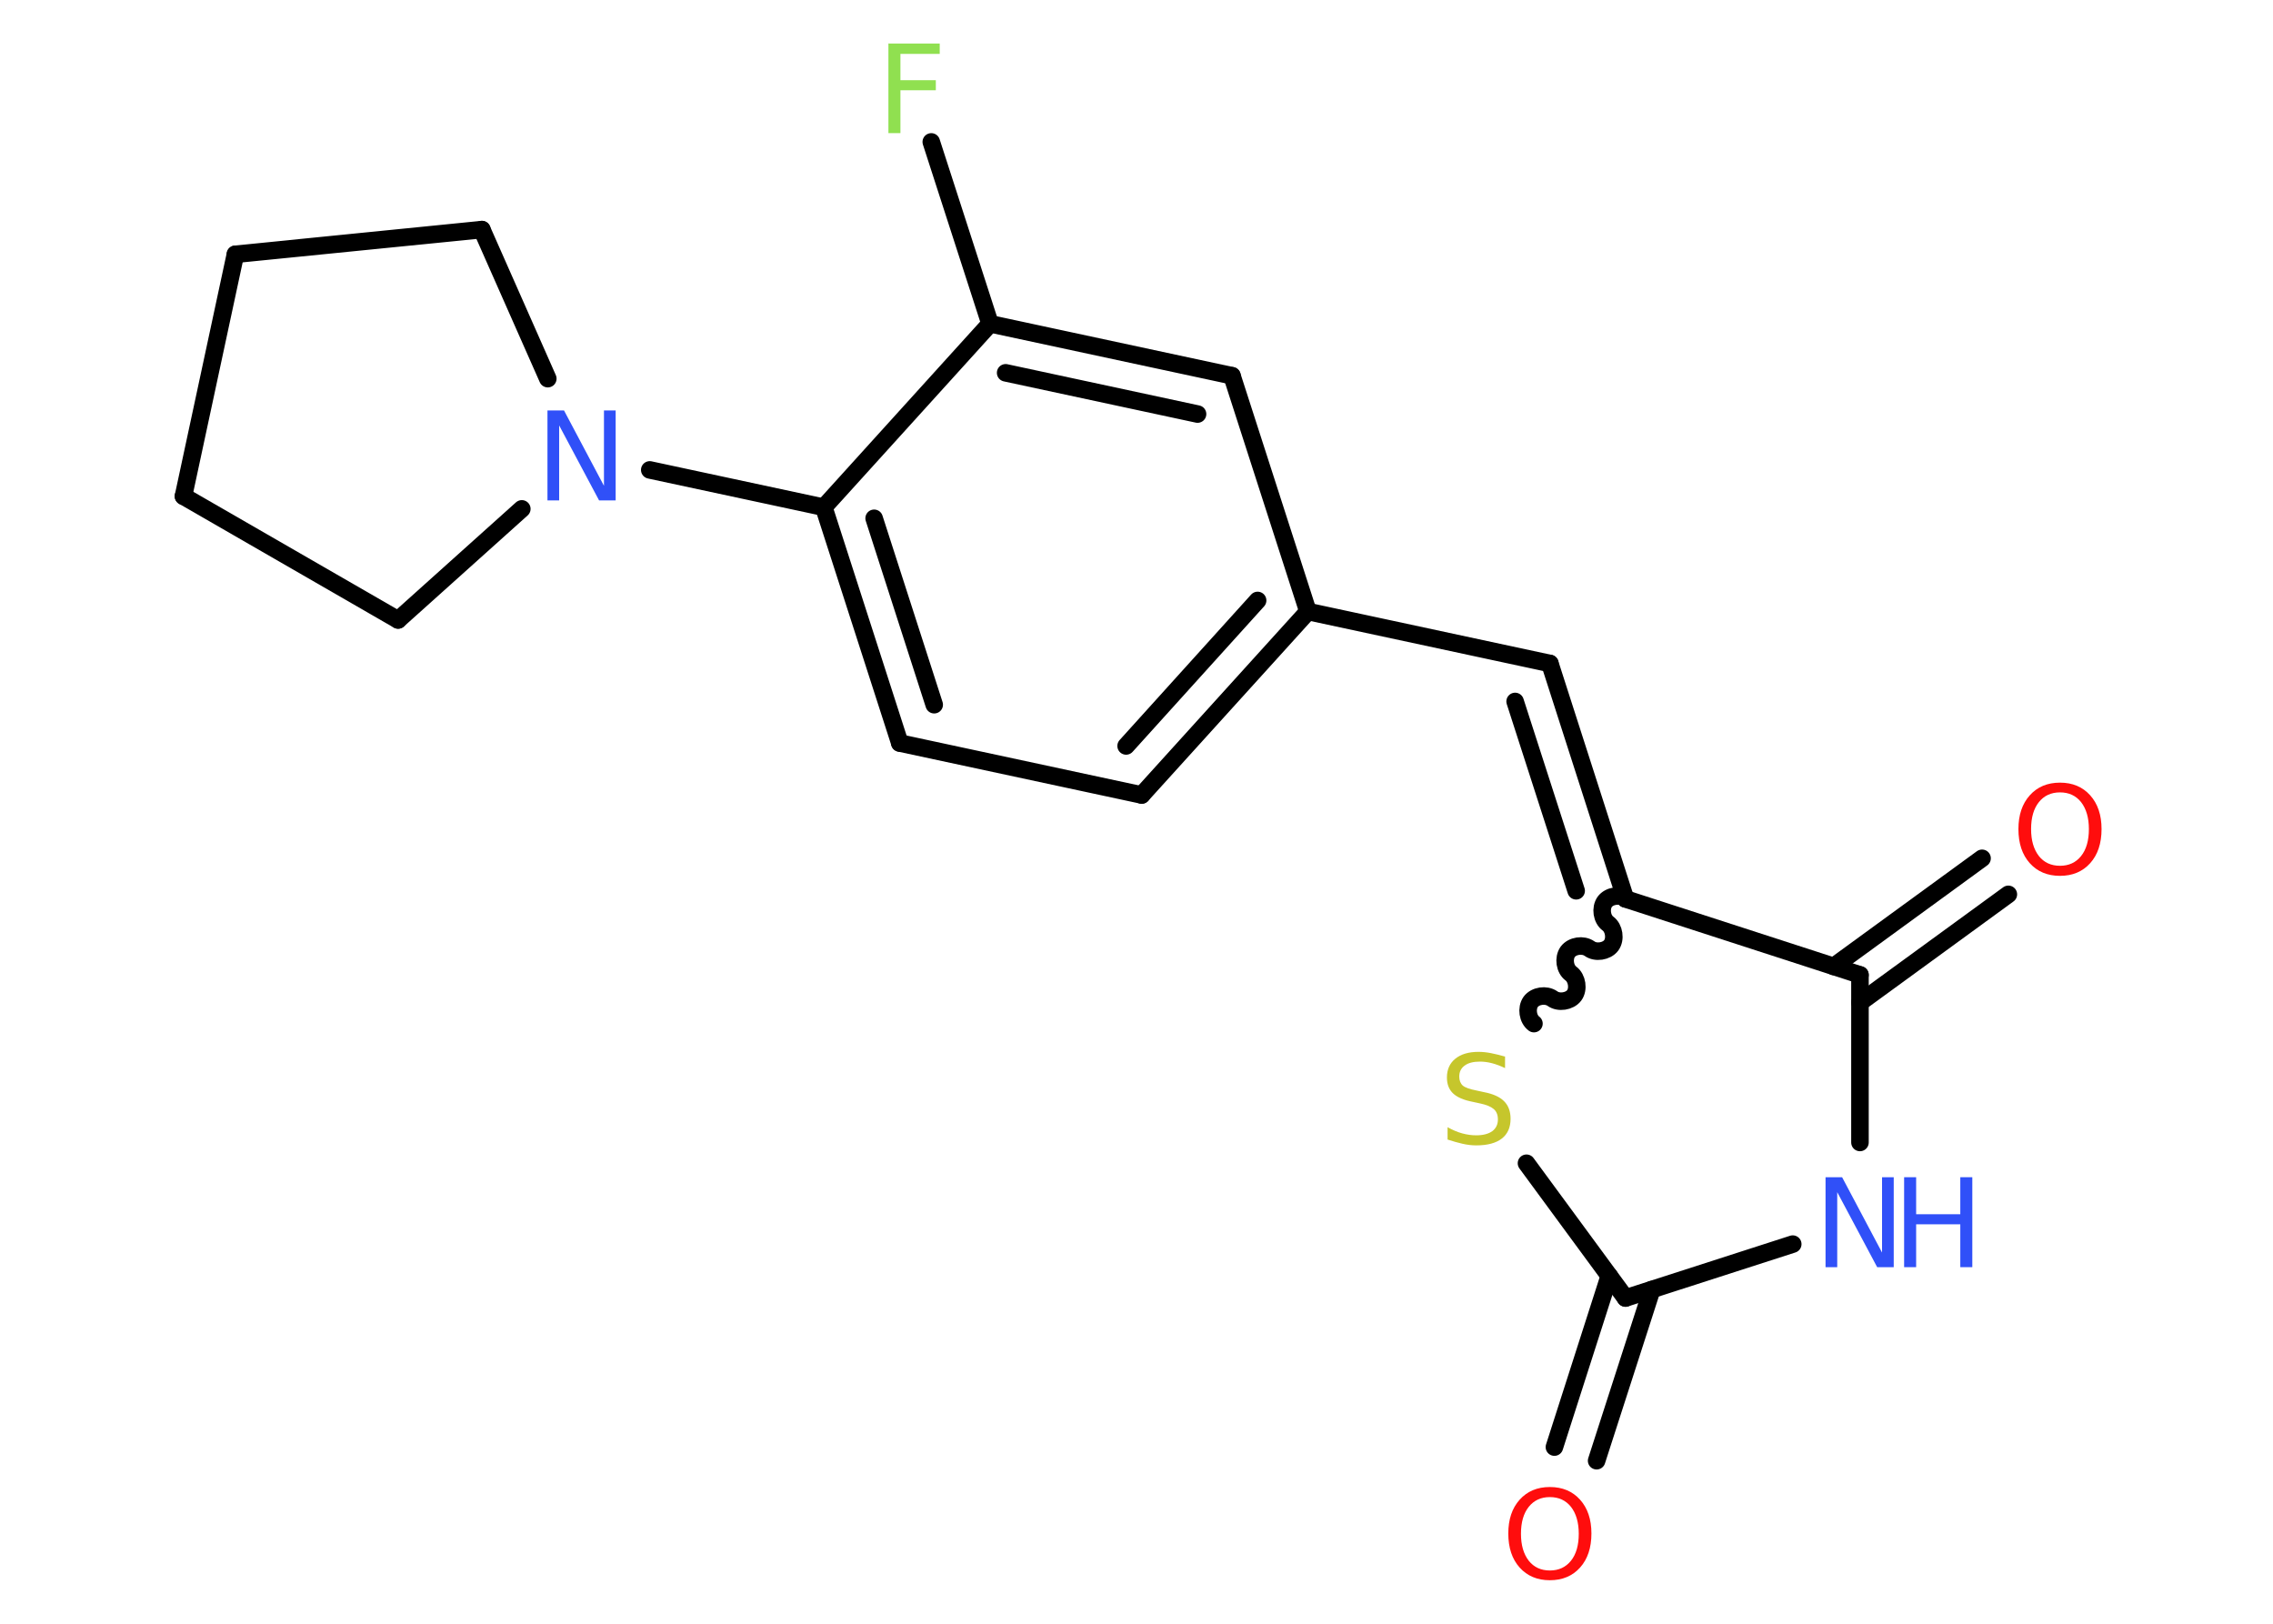 <?xml version='1.0' encoding='UTF-8'?>
<!DOCTYPE svg PUBLIC "-//W3C//DTD SVG 1.1//EN" "http://www.w3.org/Graphics/SVG/1.1/DTD/svg11.dtd">
<svg version='1.2' xmlns='http://www.w3.org/2000/svg' xmlns:xlink='http://www.w3.org/1999/xlink' width='70.0mm' height='50.0mm' viewBox='0 0 70.0 50.0'>
  <desc>Generated by the Chemistry Development Kit (http://github.com/cdk)</desc>
  <g stroke-linecap='round' stroke-linejoin='round' stroke='#000000' stroke-width='.54' fill='#3050F8'>
    <rect x='.0' y='.0' width='70.0' height='50.0' fill='#FFFFFF' stroke='none'/>
    <g id='mol1' class='mol'>
      <g id='mol1bnd1' class='bond'>
        <line x1='47.87' y1='44.56' x2='49.56' y2='39.29'/>
        <line x1='49.17' y1='44.98' x2='50.87' y2='39.71'/>
      </g>
      <line id='mol1bnd2' class='bond' x1='50.06' y1='39.97' x2='55.21' y2='38.31'/>
      <line id='mol1bnd3' class='bond' x1='57.28' y1='35.18' x2='57.28' y2='30.02'/>
      <g id='mol1bnd4' class='bond'>
        <line x1='56.47' y1='29.76' x2='61.04' y2='26.43'/>
        <line x1='57.28' y1='30.87' x2='61.85' y2='27.54'/>
      </g>
      <line id='mol1bnd5' class='bond' x1='57.28' y1='30.02' x2='50.06' y2='27.68'/>
      <g id='mol1bnd6' class='bond'>
        <line x1='47.73' y1='20.43' x2='50.06' y2='27.68'/>
        <line x1='46.66' y1='21.6' x2='48.54' y2='27.43'/>
      </g>
      <line id='mol1bnd7' class='bond' x1='47.73' y1='20.43' x2='40.28' y2='18.83'/>
      <g id='mol1bnd8' class='bond'>
        <line x1='35.16' y1='24.48' x2='40.28' y2='18.83'/>
        <line x1='34.68' y1='22.97' x2='38.73' y2='18.49'/>
      </g>
      <line id='mol1bnd9' class='bond' x1='35.16' y1='24.48' x2='27.71' y2='22.88'/>
      <g id='mol1bnd10' class='bond'>
        <line x1='25.37' y1='15.62' x2='27.71' y2='22.88'/>
        <line x1='26.92' y1='15.96' x2='28.77' y2='21.7'/>
      </g>
      <line id='mol1bnd11' class='bond' x1='25.37' y1='15.62' x2='20.01' y2='14.47'/>
      <line id='mol1bnd12' class='bond' x1='16.07' y1='15.67' x2='12.26' y2='19.09'/>
      <line id='mol1bnd13' class='bond' x1='12.26' y1='19.09' x2='5.65' y2='15.28'/>
      <line id='mol1bnd14' class='bond' x1='5.65' y1='15.28' x2='7.25' y2='7.83'/>
      <line id='mol1bnd15' class='bond' x1='7.25' y1='7.83' x2='14.84' y2='7.07'/>
      <line id='mol1bnd16' class='bond' x1='16.87' y1='11.66' x2='14.84' y2='7.07'/>
      <line id='mol1bnd17' class='bond' x1='25.37' y1='15.62' x2='30.49' y2='9.97'/>
      <line id='mol1bnd18' class='bond' x1='30.49' y1='9.97' x2='28.68' y2='4.37'/>
      <g id='mol1bnd19' class='bond'>
        <line x1='37.94' y1='11.57' x2='30.49' y2='9.97'/>
        <line x1='36.88' y1='12.75' x2='30.97' y2='11.48'/>
      </g>
      <line id='mol1bnd20' class='bond' x1='40.28' y1='18.83' x2='37.94' y2='11.57'/>
      <path id='mol1bnd21' class='bond' d='M47.24 31.52c-.19 -.14 -.24 -.47 -.1 -.67c.14 -.19 .47 -.24 .67 -.1c.19 .14 .53 .09 .67 -.1c.14 -.19 .09 -.53 -.1 -.67c-.19 -.14 -.24 -.47 -.1 -.67c.14 -.19 .47 -.24 .67 -.1c.19 .14 .53 .09 .67 -.1c.14 -.19 .09 -.53 -.1 -.67c-.19 -.14 -.24 -.47 -.1 -.67c.14 -.19 .47 -.24 .67 -.1' fill='none' stroke='#000000' stroke-width='.54'/>
      <line id='mol1bnd22' class='bond' x1='50.06' y1='39.97' x2='47.01' y2='35.82'/>
      <path id='mol1atm1' class='atom' d='M47.73 46.1q-.41 .0 -.65 .3q-.24 .3 -.24 .83q.0 .52 .24 .83q.24 .3 .65 .3q.41 .0 .65 -.3q.24 -.3 .24 -.83q.0 -.52 -.24 -.83q-.24 -.3 -.65 -.3zM47.73 45.79q.58 .0 .93 .39q.35 .39 .35 1.04q.0 .66 -.35 1.05q-.35 .39 -.93 .39q-.58 .0 -.93 -.39q-.35 -.39 -.35 -1.05q.0 -.65 .35 -1.04q.35 -.39 .93 -.39z' stroke='none' fill='#FF0D0D'/>
      <g id='mol1atm3' class='atom'>
        <path d='M56.23 36.25h.5l1.23 2.32v-2.32h.36v2.77h-.51l-1.23 -2.31v2.31h-.36v-2.77z' stroke='none'/>
        <path d='M58.64 36.25h.37v1.14h1.36v-1.14h.37v2.77h-.37v-1.32h-1.36v1.32h-.37v-2.77z' stroke='none'/>
      </g>
      <path id='mol1atm5' class='atom' d='M63.44 24.4q-.41 .0 -.65 .3q-.24 .3 -.24 .83q.0 .52 .24 .83q.24 .3 .65 .3q.41 .0 .65 -.3q.24 -.3 .24 -.83q.0 -.52 -.24 -.83q-.24 -.3 -.65 -.3zM63.44 24.1q.58 .0 .93 .39q.35 .39 .35 1.04q.0 .66 -.35 1.05q-.35 .39 -.93 .39q-.58 .0 -.93 -.39q-.35 -.39 -.35 -1.05q.0 -.65 .35 -1.04q.35 -.39 .93 -.39z' stroke='none' fill='#FF0D0D'/>
      <path id='mol1atm12' class='atom' d='M16.87 12.64h.5l1.23 2.32v-2.32h.36v2.77h-.51l-1.23 -2.31v2.31h-.36v-2.77z' stroke='none'/>
      <path id='mol1atm18' class='atom' d='M27.35 1.34h1.59v.32h-1.21v.81h1.09v.31h-1.09v1.32h-.37v-2.77z' stroke='none' fill='#90E050'/>
      <path id='mol1atm20' class='atom' d='M46.35 32.53v.36q-.21 -.1 -.4 -.15q-.19 -.05 -.37 -.05q-.31 .0 -.47 .12q-.17 .12 -.17 .34q.0 .18 .11 .28q.11 .09 .42 .15l.23 .05q.42 .08 .62 .28q.2 .2 .2 .54q.0 .4 -.27 .61q-.27 .21 -.79 .21q-.2 .0 -.42 -.05q-.22 -.05 -.46 -.13v-.38q.23 .13 .45 .19q.22 .06 .43 .06q.32 .0 .5 -.13q.17 -.13 .17 -.36q.0 -.21 -.13 -.32q-.13 -.11 -.41 -.17l-.23 -.05q-.42 -.08 -.61 -.26q-.19 -.18 -.19 -.49q.0 -.37 .26 -.58q.26 -.21 .71 -.21q.19 .0 .39 .04q.2 .04 .41 .1z' stroke='none' fill='#C6C62C'/>
    </g>
  </g>
</svg>
